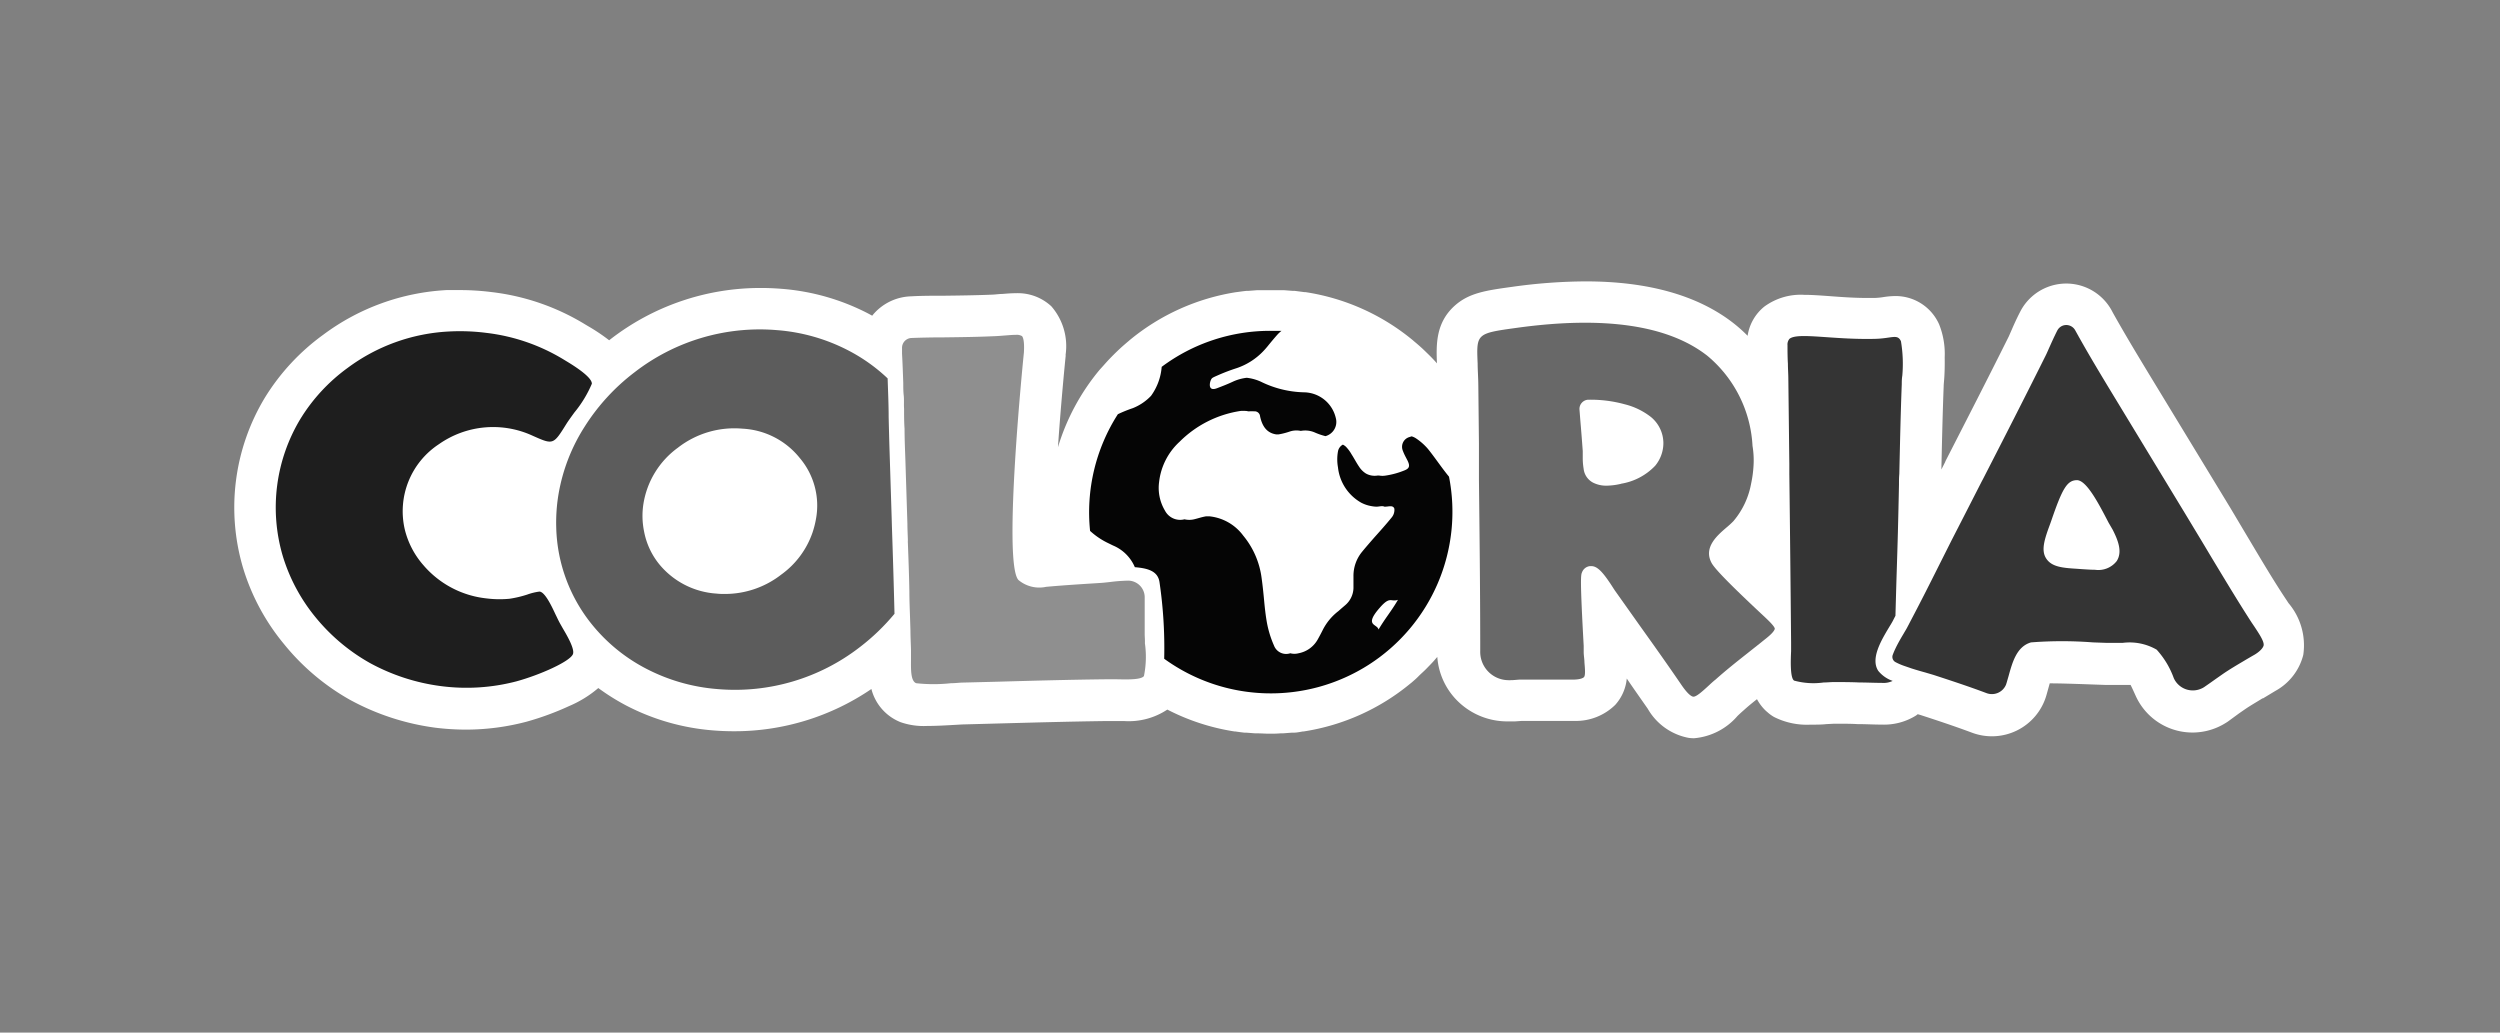 <svg xmlns="http://www.w3.org/2000/svg" viewBox="0 0 368 152"><rect x="0" y="0" width="368" height="152" fill="#808080" stroke="none"/><defs><style>.cls-1{fill:#fff;}.cls-2{fill:none;}.cls-3{fill:#050505;}.cls-4{fill:#747474;}.cls-5{fill:#1e1e1e;}.cls-6{fill:#5c5c5c;}.cls-7{fill:#8f8f8f;}.cls-8{fill:#343434;}.cls-9{fill:#686868;}</style></defs><g id="Diseño"><path class="cls-1" d="M336.87,88.78l-.35-.53c-2-3-4-6.42-5.8-9.43l-2.38-4-1.47-2.42L316.33,55.06c-1.64-2.71-3.5-5.78-5.3-9l-.18-.34,0,0a7.62,7.62,0,0,0-13.47.15c-.52,1-1,2.07-1.24,2.64v0c-.1.22-.32.73-.44,1-3.09,6.21-6.39,12.63-9.29,18.3l-.05.08,0,.06-.59,1.16c.09-4,.18-8.21.34-12.26,0-.25.05-.71.07-1,.07-.84.1-2.15.08-3.25a11.74,11.74,0,0,0-.81-4.83,7,7,0,0,0-6.49-4.19,11.65,11.65,0,0,0-1.77.16,10.87,10.87,0,0,1-1.28.12l-1,0c-2,0-3.92-.14-5.6-.27-1.41-.1-2.62-.19-3.73-.19h0a9.05,9.05,0,0,0-5.87,1.73,6.8,6.8,0,0,0-2.46,4.3,21.36,21.36,0,0,0-2.07-1.85c-5.23-4.09-12.55-6.16-21.76-6.16a79.76,79.76,0,0,0-10.81.8c-3.84.53-6.38.88-8.51,2.81-2.74,2.49-2.7,5.64-2.58,8.46l-.1-.12c-.36-.4-.72-.78-1.1-1.15s-.76-.75-1.15-1.1-.72-.63-1.08-.93l-.1-.09A32.47,32.47,0,0,0,192.16,43L192,43l-1.38-.18-.27,0-1.3-.1-.36,0c-.55,0-1.11,0-1.67,0h0c-.55,0-1.11,0-1.66,0l-.36,0-1.31.1-.27,0q-.69.08-1.38.18L182,43a32.47,32.47,0,0,0-15.74,7.09l-.1.09q-.54.45-1.08.93c-.39.36-.77.72-1.15,1.1s-.74.75-1.1,1.15-.61.69-.9,1l-.12.14a32.48,32.48,0,0,0-6.08,11.33c.48-7,1.12-13.29,1.13-13.36a2,2,0,0,0,0-.27,8.93,8.93,0,0,0-2.1-7.11,7.24,7.24,0,0,0-5.22-1.93c-.7,0-1.4.06-2,.11-.47,0-.95.08-1.45.1-2.34.1-4.75.13-7.09.16-1.73,0-3.31,0-4.9.09h0a7.62,7.62,0,0,0-5.38,2.46c-.12.12-.22.26-.33.39l-.61-.33a33.28,33.28,0,0,0-12.79-3.63c-1-.08-2-.12-3-.12A36,36,0,0,0,89.78,50l0,0-.11.09A28,28,0,0,0,86.55,48l-.37-.22A34,34,0,0,0,72.41,43h0a37.43,37.43,0,0,0-4.73-.3c-.65,0-1.3,0-1.94,0a33.31,33.31,0,0,0-18.14,6.56A32.39,32.39,0,0,0,39,58.52l0,0A31.26,31.26,0,0,0,35.8,83.67a32.15,32.15,0,0,0,6,11.13A33.81,33.81,0,0,0,51.49,103l0,0a36.05,36.05,0,0,0,12.61,4.12h0a37,37,0,0,0,4.46.28,34.92,34.92,0,0,0,9-1.18h0a41.77,41.77,0,0,0,6.22-2.29,16.51,16.51,0,0,0,4.29-2.65,32.53,32.53,0,0,0,4.16,2.6,33.34,33.34,0,0,0,12.79,3.64h0c1,.08,2,.12,3,.12a35.78,35.78,0,0,0,20.25-6.22,7.15,7.15,0,0,0,4.31,4.89,10.36,10.36,0,0,0,3.9.55c1.35,0,2.91-.09,3.75-.14l1.4-.08,5.18-.14h0c5.24-.14,10.66-.29,15.9-.36l1,0h0c.42,0,1,0,1.75,0a10.27,10.27,0,0,0,6.37-1.69,32.27,32.27,0,0,0,9.88,3.22l.12,0c.45.07.91.13,1.37.18l.28,0,1.3.1.36,0c.55,0,1.11.05,1.67.05h0c.55,0,1.11,0,1.66-.05l.36,0,1.3-.1c.09,0,.18,0,.28,0,.46,0,.92-.1,1.37-.18l.12,0a32.37,32.37,0,0,0,15.74-7.08l.14-.11c.35-.3.7-.6,1-.91s.78-.72,1.15-1.1.74-.75,1.1-1.15l.54-.62a10.15,10.15,0,0,0,2.86,6.36,10.4,10.4,0,0,0,7.39,3.13c.26,0,.54,0,.8,0H223l1-.07c.9,0,1.81,0,2.77,0h2c1.1,0,2,0,3,0a8.26,8.26,0,0,0,6-2.37l.06-.07a6.69,6.69,0,0,0,1.63-3.8c1,1.47,2.08,3,3.09,4.45a8.81,8.81,0,0,0,6,4.28,5.52,5.52,0,0,0,.81.06,9.49,9.49,0,0,0,6.4-3.28c.27-.26.56-.53.87-.8.63-.57,1.29-1.12,2-1.67a6.81,6.81,0,0,0,1.07,1.48,4.27,4.27,0,0,0,.38.36l.06.05a5.73,5.73,0,0,0,1,.73,10.72,10.72,0,0,0,5.34,1.13c.87,0,1.69,0,2.35-.08l1.16-.06h.46c1,0,2,0,3,.06h.09c1.08,0,2.25.07,3.39.07H277a8.86,8.86,0,0,0,5.06-1.35l.23-.18.41.12c2.25.73,4.89,1.6,7.52,2.58h0a8.35,8.35,0,0,0,11-5.45c.12-.41.23-.82.33-1.18l.17-.61c1.28,0,3.1.05,6.15.16h0l2,.07h2.55c.53,0,.91,0,1.2,0,.26.5.54,1.15.75,1.6l0,0h0a9.17,9.17,0,0,0,12.13,4.6,9.87,9.87,0,0,0,1.42-.79L329.6,105l0,0,1-.69c.81-.54,1.62-1,2.45-1.52l.08,0h0l1.79-1.08a8.39,8.39,0,0,0,4.12-5.3A9.61,9.61,0,0,0,336.87,88.78Z"/><path class="cls-2" d="M203.09,89.47c-2.36,2.7-.35,2.33-.17,3.2,1.07-1.82,1.93-2.74,2.87-4.38C204.73,88.67,204.66,87.66,203.09,89.47Z"/><path class="cls-3" d="M213.29,70.17c-.07-.1-.15-.19-.23-.29-1-1.25-1.86-2.55-2.85-3.78a8.59,8.59,0,0,0-1.71-1.53,2.33,2.33,0,0,0-.71-.34l-.34.11a1.49,1.49,0,0,0-1,1.87,1.07,1.07,0,0,0,.07.19c.18.5.47,1,.69,1.44.34.72.28,1.1-.44,1.39A12,12,0,0,1,204,70,2.85,2.85,0,0,1,203,70l-.22,0a2.64,2.64,0,0,1-1.72-.3,3.29,3.29,0,0,1-1-1c-.4-.58-.72-1.22-1.11-1.82a5.44,5.44,0,0,0-.84-1.13,1.9,1.9,0,0,0-.44-.3,1.41,1.41,0,0,0-.72,1,6.57,6.57,0,0,0,0,2.34,6.81,6.81,0,0,0,3.41,5.2,5,5,0,0,0,1.51.51,4.58,4.58,0,0,0,.66.08h.13c.36,0,.82-.16,1.11,0h.16c.47,0,1.13-.26,1.32.3a1.74,1.74,0,0,1-.41,1.31c-.81,1-1.71,2-2.56,2.95-.6.69-1.2,1.37-1.77,2.07a5.57,5.57,0,0,0-1.28,3.61c0,.59,0,1.18,0,1.77a3.43,3.43,0,0,1-1.21,2.49c-.34.29-.69.59-1,.87a8.05,8.05,0,0,0-2.32,2.8q-.36.72-.75,1.41a4.08,4.08,0,0,1-2.8,2,2.4,2.4,0,0,1-1.22,0h0a1.91,1.91,0,0,1-2.4-1.14,15.07,15.07,0,0,1-1.07-3.54c-.17-1-.28-2-.38-3.07s-.22-2.27-.38-3.39A12.22,12.22,0,0,0,183,78.84,7.09,7.09,0,0,0,178,76l-.44,0c-.6.09-1.19.3-1.78.44a3.1,3.1,0,0,1-1.42,0,2.52,2.52,0,0,1-2.88-1.28,6.52,6.52,0,0,1-.86-4.21,9.46,9.46,0,0,1,3-5.91,16.08,16.08,0,0,1,9-4.55,4.26,4.26,0,0,1,.71,0,1.23,1.23,0,0,1,.39.06l.17,0a4.18,4.18,0,0,1,.71,0,.8.8,0,0,1,.88.71v0c.33,1.61,1.09,2.48,2.36,2.68l.38,0a10,10,0,0,0,1.55-.39,3.12,3.12,0,0,1,1.71-.12,3.53,3.53,0,0,1,2.08.24,9.45,9.45,0,0,0,1.55.53,2.17,2.17,0,0,0,1.52-2.67A4.88,4.88,0,0,0,192,57.75a15.13,15.13,0,0,1-6.37-1.55,6.78,6.78,0,0,0-2.11-.59,6.61,6.61,0,0,0-2.12.61c-.73.34-1.48.63-2.24.92-1.44.56-1.07-.91-.91-1.22s.17-.3,1.14-.73a27.34,27.34,0,0,1,2.65-1,9.68,9.68,0,0,0,3.85-2.43q.38-.39.72-.81c.47-.58.95-1.16,1.45-1.72a4.86,4.86,0,0,1,.58-.53c-.51,0-1,0-1.52,0A26.65,26.65,0,0,0,171,54a8.36,8.36,0,0,1-1.57,4.27,7.53,7.53,0,0,1-2.68,1.81,19.85,19.85,0,0,0-2.2.89,26.74,26.74,0,0,0-4.09,17.18A10.94,10.94,0,0,0,163.23,80l.59.29a6,6,0,0,1,3.23,3.2c1.91.16,3.43.56,3.64,2.28a66.6,66.6,0,0,1,.68,11.2,26.73,26.73,0,0,0,41.92-26.82Zm-10.37,22.5c-.18-.87-2.19-.5.17-3.2,1.57-1.81,1.64-.8,2.69-1.18C204.84,89.93,204,90.85,202.92,92.67Z"/><path class="cls-1" d="M168.84,94.77l0,0,0-.07Z"/><path class="cls-4" d="M177.75,116.5l0,.08-.06-.15Z"/><path class="cls-5" d="M82.25,91.42c-.15-.29-.31-.64-.49-1-.5-1.07-1.53-3.3-2.35-3.34a8.6,8.6,0,0,0-1.8.44,16,16,0,0,1-2.63.62,15.55,15.55,0,0,1-3.41-.06h0a14.2,14.2,0,0,1-9.24-4.88A12.4,12.4,0,0,1,59.6,78a11.81,11.81,0,0,1,5-12.61,13.88,13.88,0,0,1,13.85-1.23c3,1.33,3,1.33,4.94-1.79.27-.43.69-1,1.15-1.64a17.19,17.19,0,0,0,2.58-4.24c.05-1-2.81-2.76-3.76-3.33L83,52.94A28.24,28.24,0,0,0,71.59,49,30.51,30.51,0,0,0,66,48.8a27.28,27.28,0,0,0-14.86,5.38,26.24,26.24,0,0,0-6.93,7.5A25.23,25.23,0,0,0,41.64,81.9a26.15,26.15,0,0,0,4.84,9,28.07,28.07,0,0,0,8,6.71A29.81,29.81,0,0,0,64.94,101,29,29,0,0,0,76,100.3c3.41-.93,7.88-2.91,8.33-4,.32-.75-.91-2.83-1.5-3.83C82.63,92.11,82.41,91.74,82.25,91.42Z"/><path class="cls-6" d="M131.23,75.46l-.29-9.19c-.05-1.59-.09-3.21-.13-4.84,0-1.89-.09-3.82-.15-5.73a25.36,25.36,0,0,0-5.76-4.1,27.26,27.26,0,0,0-10.48-3,30.09,30.09,0,0,0-21,6.19,30.54,30.54,0,0,0-7.35,8,26.74,26.74,0,0,0-3.88,10.1,25.19,25.19,0,0,0-.31,4.83,23.57,23.57,0,0,0,5.41,14.39,25.12,25.12,0,0,0,7.83,6.32,27.34,27.34,0,0,0,10.47,3,30,30,0,0,0,21-6.19,31.36,31.36,0,0,0,5.08-4.89q-.15-6.1-.36-12.22C131.28,77.23,131.26,76.35,131.23,75.46ZM115,84.58a13.48,13.48,0,0,1-8.3,2.85c-.39,0-.78,0-1.18-.05a11.9,11.9,0,0,1-8.45-4.29,10.83,10.83,0,0,1-2.26-4.85,11.41,11.41,0,0,1-.09-4.12h0a12.67,12.67,0,0,1,5.07-8.22,13.53,13.53,0,0,1,9.5-2.8,11.54,11.54,0,0,1,8.42,4.3,10.82,10.82,0,0,1,2.4,9,13.58,13.58,0,0,1-.51,2A12.72,12.72,0,0,1,115,84.58Z"/><path class="cls-7" d="M168.5,93.44c0-1.28,0-2.47,0-3.68V87.89A2.45,2.45,0,0,0,166,85.47h0a25.33,25.33,0,0,0-2.67.21c-.55.06-1.07.12-1.51.14-2.68.17-5.14.32-7.82.56a4.77,4.77,0,0,1-4.08-1c-2.37-2.51.8-33.5.8-33.5.11-1.87-.19-2.32-.29-2.41a1.58,1.58,0,0,0-.93-.18c-.45,0-1,.05-1.53.09s-1.07.09-1.68.11c-2.43.11-4.85.14-7.27.17q-2.42,0-4.83.09h0a1.45,1.45,0,0,0-1.41,1.5v.05l0,.29,0,.48c.08,1.42.13,2.87.18,4.31,0,.62,0,1.23.07,1.85s0,1.28.05,1.93c0,1,0,2,.07,2.95,0,1.61.08,3.24.13,4.83l.29,9.18c0,.8.05,1.6.07,2.4a2.82,2.82,0,0,0,0,.41c.09,2.39.18,4.79.22,7.18,0,1.28.06,2.57.1,3.85l.06,1.94c0,.94.06,1.87.08,2.8,0,.36,0,.78,0,1.22,0,1.4-.11,3.32.77,3.65a23.5,23.5,0,0,0,5.1,0c.64,0,1.2-.08,1.61-.09l5.17-.13c5.38-.15,10.78-.3,16.1-.36l1.28,0c1.14,0,3.81.17,4.26-.48a14.24,14.24,0,0,0,.14-4.83C168.55,94.24,168.51,93.79,168.5,93.44Z"/><path class="cls-8" d="M331.78,92.14l-.36-.53c-2-3.09-4-6.43-5.95-9.66q-1.19-2-2.36-3.93l-1.46-2.42L311.1,58.22c-1.77-2.92-3.6-5.94-5.43-9.24l-.2-.36,0,0a1.5,1.5,0,0,0-2-.61,1.53,1.53,0,0,0-.63.63c-.46.9-.88,1.85-1.12,2.38s-.4.92-.55,1.22c-3.05,6.13-6.19,12.27-9.33,18.39l-.08.14q-2.25,4.41-4.5,8.79l-2.08,4.14c-1.23,2.46-2.48,4.93-3.75,7.34l-.7,1.34c-.13.25-.32.55-.52.9l0,0,0,0c-.56.93-.94,1.63-1.2,2.18a9.57,9.57,0,0,0-.42,1,.87.87,0,0,0,.42,1h0a9.12,9.12,0,0,0,1.2.53h0l1.19.41c.78.25,1.53.46,2,.59l1.22.36c2.48.81,5.14,1.68,7.8,2.68h0a2.25,2.25,0,0,0,2.89-1.31,1,1,0,0,1,.05-.16c.1-.34.2-.7.29-1,.57-2.06,1.2-4.4,3.32-5a59,59,0,0,1,9.11,0l2,.07c.33,0,.73,0,1.17,0h1.21a8,8,0,0,1,5,1,12.54,12.54,0,0,1,2.52,4.19v0a3.07,3.07,0,0,0,4.06,1.54,2.37,2.37,0,0,0,.47-.26c.67-.46,1.29-.9,1.68-1.18l1.16-.81c.94-.63,1.85-1.17,2.76-1.71.57-.34,1.13-.67,1.71-1s1.28-.9,1.39-1.41C333.29,94.42,332.59,93.36,331.78,92.14Zm-20.2-9.55a3.43,3.43,0,0,1-3.2,1.28c-.6,0-1.24-.05-1.9-.09l-.82-.06c-2.19-.13-3.68-.31-4.46-1.51s-.27-2.8.59-5.11l.18-.51c1.59-4.62,2.29-5.89,3.74-5.91s3.3,3.62,4.67,6.25L311,78C311.76,79.51,312.46,81.22,311.58,82.59Z"/><path class="cls-8" d="M276.48,98.75c-1.17-1.79.43-4.48,1.6-6.43.2-.33.38-.62.51-.86l.42-.82c.06-2.21.12-4.42.19-6.59.06-1.91.12-3.82.17-5.71q.09-3.47.16-7c0-.53,0-1,.05-1.58.1-4.41.19-8.83.36-13.2,0-.34,0-.77.08-1.26a20,20,0,0,0-.2-5.07c-.52-1.13-1.31-.41-3.83-.35-6.28.15-11.36-1-12.58,0a1.27,1.27,0,0,0-.29.93c0,.79,0,1.77.06,2.73,0,.67.05,1.34.06,1.93l.15,12.8c0,.49,0,1,0,1.47q.15,12.42.26,24.84c0,.36,0,.79,0,1.27-.05,1.12-.16,3.73.37,4.27l.06.06a10.74,10.74,0,0,0,4.37.28c.54,0,1-.06,1.44-.06,1.28,0,2.55,0,3.81.06,1.1,0,2.21.06,3.28.06a3.12,3.12,0,0,0,1.62-.29A4.73,4.73,0,0,1,276.48,98.75Z"/><path class="cls-9" d="M259.51,90.58c-6.15-5.74-7.29-7.17-7.6-7.78-1.16-2.26.89-4,2.25-5.17a12.38,12.38,0,0,0,1-.92,11.79,11.79,0,0,0,2.6-5.5,17.17,17.17,0,0,0,.36-2.66,13,13,0,0,0-.15-2.92,18.51,18.51,0,0,0-6.65-13.26c-5.75-4.5-15.16-5.89-28-4.12-6,.83-6,.83-5.81,5.28,0,.92.09,2,.1,3.24l.09,8.53c0,1.33,0,2.65,0,4,0,.44,0,.89,0,1.34.09,7.92.18,15.85.19,23.76v.07c0,.29,0,.64,0,1,0,.1,0,.22,0,.35a4.17,4.17,0,0,0,4.06,4.3,2.26,2.26,0,0,0,.45,0h0c.49,0,.93-.07,1.28-.08,1.36,0,2.72,0,4.08,0s2.49,0,3.73,0,1.6-.29,1.67-.37c.24-.27.15-1.23.07-2.15,0-.45-.09-.93-.11-1.44l0-1c-.56-10.09-.42-10.45-.24-10.85a1.41,1.41,0,0,1,1.19-.9h.14c.92,0,1.73.82,3.32,3.32l.15.23,3.68,5.19c2.08,2.91,4.15,5.82,6.19,8.81,1,1.45,1.51,1.65,1.69,1.67.42.06,1.35-.77,2.29-1.64.3-.28.62-.58,1-.88,1.51-1.35,3.1-2.61,4.63-3.82,1-.79,2-1.58,3-2.39s1.09-1.21,1.09-1.28C261.21,92.17,260.23,91.25,259.51,90.58ZM238.6,71.22a9.73,9.73,0,0,1-2.09.27,4.25,4.25,0,0,1-2-.44A2.62,2.62,0,0,1,233.11,69a9.63,9.63,0,0,1-.13-1.61c0-.34,0-.68,0-1-.11-1.52-.23-3.05-.36-4.56l-.12-1.54a1.36,1.36,0,0,1,1.24-1.45h.07a18.92,18.92,0,0,1,5.35.67A10.25,10.25,0,0,1,243,61.37a5,5,0,0,1,1.85,3.83v0a5.25,5.25,0,0,1-1.2,3.35,8.9,8.9,0,0,1-5,2.65Z"/></g></svg>